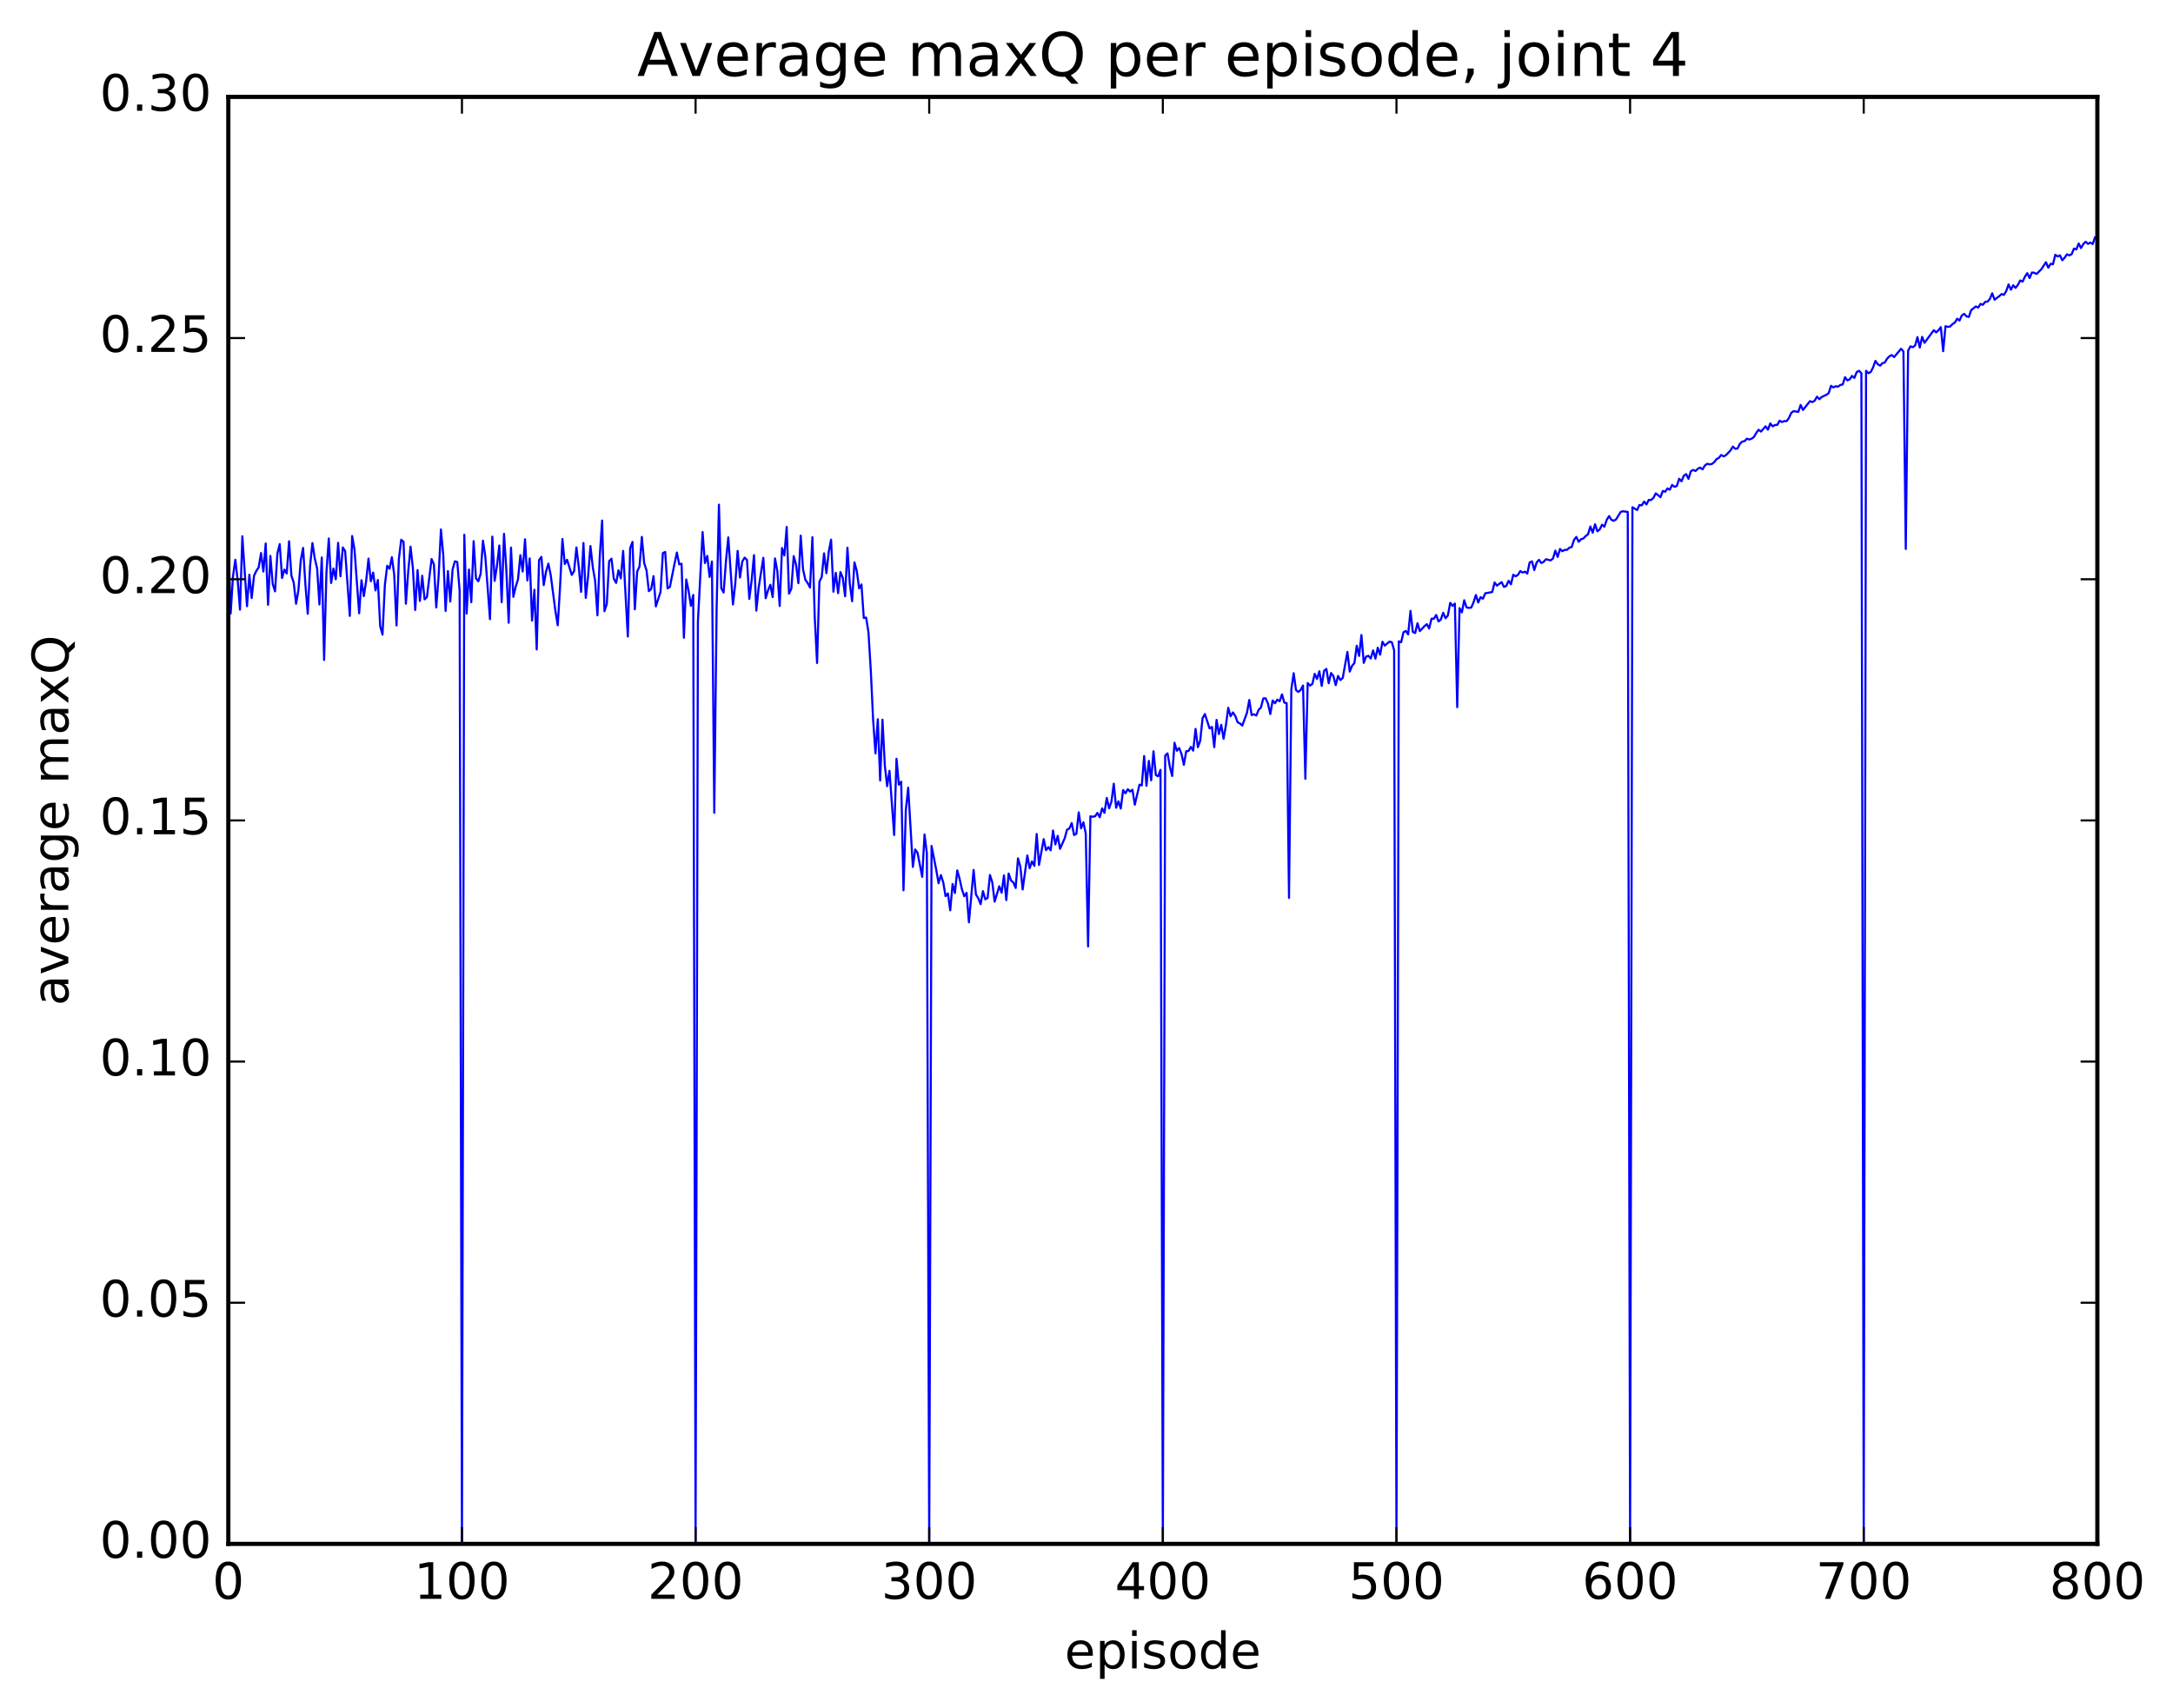 <?xml version="1.0" encoding="utf-8" standalone="no"?>
<!DOCTYPE svg PUBLIC "-//W3C//DTD SVG 1.1//EN"
  "http://www.w3.org/Graphics/SVG/1.1/DTD/svg11.dtd">
<!-- Created with matplotlib (http://matplotlib.org/) -->
<svg height="408pt" version="1.1" viewBox="0 0 519 408" width="519pt" xmlns="http://www.w3.org/2000/svg" xmlns:xlink="http://www.w3.org/1999/xlink">
 <defs>
  <style type="text/css">
*{stroke-linecap:butt;stroke-linejoin:round;stroke-miterlimit:100000;}
  </style>
 </defs>
 <g id="figure_1">
  <g id="patch_1">
   <path d="M 0 408.169 
L 519.585 408.169 
L 519.585 0 
L 0 0 
z
" style="fill:#ffffff;"/>
  </g>
  <g id="axes_1">
   <g id="patch_2">
    <path d="M 54.532 368.742 
L 500.933 368.742 
L 500.933 23.142 
L 54.532 23.142 
z
" style="fill:#ffffff;"/>
   </g>
   <g id="line2d_1">
    <path clip-path="url(#p1a9af82db6)" d="M 54.532 129.641 
L 55.09 146.53 
L 55.648 137.631 
L 56.206 133.691 
L 56.764 138.575 
L 57.322 145.608 
L 57.88 128.081 
L 58.996 144.789 
L 59.554 137.264 
L 60.112 142.841 
L 60.67 137.526 
L 61.228 136.337 
L 61.786 135.509 
L 62.344 132.088 
L 62.903 136.518 
L 63.461 129.806 
L 64.019 144.437 
L 64.576 132.773 
L 65.135 139.475 
L 65.692 141.249 
L 66.251 132.22 
L 66.808 129.953 
L 67.367 138.046 
L 67.924 136.028 
L 68.483 136.963 
L 69.04 129.273 
L 69.599 137.48 
L 70.156 139.179 
L 70.715 144.207 
L 71.272 141 
L 71.831 133.823 
L 72.388 130.861 
L 72.947 139.648 
L 73.504 146.593 
L 74.062 135.099 
L 74.621 129.702 
L 75.178 133.356 
L 75.737 135.736 
L 76.294 144.38 
L 76.853 133.142 
L 77.41 157.627 
L 77.969 136.687 
L 78.526 128.606 
L 79.085 139.242 
L 79.642 135.779 
L 80.201 138.352 
L 80.758 129.643 
L 81.317 137.639 
L 81.874 130.751 
L 82.433 131.619 
L 83.549 147.101 
L 84.106 128.026 
L 84.665 131.215 
L 85.781 146.47 
L 86.338 138.572 
L 86.897 142.389 
L 87.454 138.756 
L 88.013 133.405 
L 88.57 138.818 
L 89.129 136.756 
L 89.686 141.018 
L 90.245 138.522 
L 90.802 149.563 
L 91.361 151.576 
L 91.918 139.776 
L 92.477 135.121 
L 93.034 135.844 
L 93.593 133.084 
L 94.15 137.217 
L 94.709 149.387 
L 95.266 133.507 
L 95.825 128.913 
L 96.382 129.421 
L 96.941 144.189 
L 97.499 136.516 
L 98.056 130.568 
L 98.615 135.72 
L 99.172 145.692 
L 99.731 136.154 
L 100.288 143.534 
L 100.847 137.514 
L 101.404 143.15 
L 101.963 142.622 
L 103.079 133.519 
L 103.636 134.803 
L 104.195 145.077 
L 104.752 137.769 
L 105.311 126.456 
L 105.868 132.523 
L 106.427 145.912 
L 106.984 136.394 
L 107.543 143.677 
L 108.1 135.968 
L 108.659 134.061 
L 109.216 134.236 
L 109.775 141.048 
L 110.332 368.742 
L 110.891 127.721 
L 111.448 146.534 
L 112.007 136.027 
L 112.564 143.827 
L 113.123 129.236 
L 113.68 138.123 
L 114.239 138.835 
L 114.796 137.067 
L 115.355 129.125 
L 115.912 132.89 
L 117.028 147.878 
L 117.587 128.164 
L 118.144 138.736 
L 118.703 135.081 
L 119.26 130.283 
L 119.819 143.828 
L 120.376 127.495 
L 120.934 136.071 
L 121.493 148.737 
L 122.05 130.794 
L 122.609 142.55 
L 123.166 140.153 
L 123.725 138.365 
L 124.282 132.593 
L 124.841 136.51 
L 125.398 128.795 
L 125.957 138.644 
L 126.514 133.377 
L 127.073 148.227 
L 127.63 140.856 
L 128.189 155.109 
L 128.746 133.795 
L 129.304 132.995 
L 129.863 139.747 
L 130.421 136.494 
L 130.978 134.618 
L 131.536 137.367 
L 132.653 145.919 
L 133.21 149.338 
L 133.768 140.096 
L 134.327 128.724 
L 134.885 134.717 
L 135.442 133.692 
L 136.559 137.313 
L 137.117 136.422 
L 137.674 130.747 
L 138.232 135.411 
L 138.791 141.368 
L 139.349 129.689 
L 139.906 142.803 
L 140.464 137.601 
L 141.023 130.416 
L 141.581 135.469 
L 142.138 138.714 
L 142.696 146.96 
L 143.255 132.73 
L 143.812 124.32 
L 144.37 145.982 
L 144.929 144.246 
L 145.487 134.033 
L 146.044 133.435 
L 146.602 138.244 
L 147.161 139.228 
L 147.719 136.207 
L 148.276 138.128 
L 148.834 131.579 
L 149.951 152.029 
L 150.508 130.918 
L 151.066 129.433 
L 151.625 145.524 
L 152.183 136.52 
L 152.74 135.306 
L 153.298 128.231 
L 153.857 134.499 
L 154.415 136.232 
L 154.972 141.188 
L 155.53 140.672 
L 156.089 137.598 
L 156.647 144.829 
L 157.762 141.365 
L 158.321 132.086 
L 158.879 131.828 
L 159.436 140.523 
L 159.994 140.18 
L 161.111 134.591 
L 161.668 131.962 
L 162.226 134.787 
L 162.785 134.65 
L 163.343 152.308 
L 163.9 138.397 
L 164.458 141.091 
L 165.017 144.686 
L 165.575 142.091 
L 166.132 368.742 
L 166.69 148.479 
L 167.806 127.073 
L 168.364 134.475 
L 168.923 132.755 
L 169.481 137.798 
L 170.038 134.102 
L 170.596 194.125 
L 171.155 145.549 
L 171.713 120.535 
L 172.27 140.484 
L 172.828 141.514 
L 173.387 134.013 
L 173.945 128.35 
L 175.06 144.376 
L 175.619 139.312 
L 176.177 131.574 
L 176.734 137.944 
L 177.292 134.108 
L 177.851 133.177 
L 178.409 133.735 
L 178.966 143.039 
L 179.524 138.604 
L 180.083 132.588 
L 180.641 145.839 
L 181.198 140.358 
L 182.315 133.227 
L 182.873 142.881 
L 183.43 141.018 
L 183.988 139.671 
L 184.547 142.603 
L 185.105 133.379 
L 185.662 136.407 
L 186.22 144.727 
L 186.779 130.894 
L 187.337 132.658 
L 187.894 125.858 
L 188.452 141.795 
L 189.011 140.566 
L 189.569 132.812 
L 190.126 134.847 
L 190.685 139.277 
L 191.243 127.941 
L 191.8 135.991 
L 192.358 138.485 
L 192.917 139.274 
L 193.475 140.333 
L 194.032 128.312 
L 194.59 147.35 
L 195.149 158.353 
L 195.707 138.935 
L 196.264 137.789 
L 196.822 132.158 
L 197.381 136.9 
L 197.939 131.789 
L 198.496 128.896 
L 199.054 141.326 
L 199.613 136.812 
L 200.171 141.669 
L 200.728 136.634 
L 201.286 137.971 
L 201.845 142.41 
L 202.403 130.814 
L 202.96 139.374 
L 203.518 143.6 
L 204.077 134.307 
L 204.635 136.372 
L 205.192 140.537 
L 205.75 139.588 
L 206.309 147.597 
L 206.867 147.495 
L 207.424 151.014 
L 207.982 160.173 
L 208.541 171.954 
L 209.099 179.936 
L 209.656 171.777 
L 210.214 186.404 
L 210.773 171.884 
L 211.331 182.849 
L 211.888 187.767 
L 212.446 184.102 
L 213.562 199.437 
L 214.12 181.219 
L 214.679 187.409 
L 215.237 186.694 
L 215.794 212.633 
L 216.352 193.448 
L 216.911 188.123 
L 218.026 207.05 
L 218.584 202.882 
L 219.143 203.673 
L 220.258 209.424 
L 220.816 199.299 
L 221.375 203.81 
L 221.933 368.742 
L 222.49 202.038 
L 223.607 207.709 
L 224.165 210.948 
L 224.722 208.999 
L 225.28 210.714 
L 225.839 214.036 
L 226.397 213.396 
L 226.954 217.419 
L 227.512 211.124 
L 228.071 213.287 
L 228.629 207.885 
L 229.186 209.866 
L 229.744 212.389 
L 230.303 214.06 
L 230.861 213.234 
L 231.418 220.275 
L 232.535 207.775 
L 233.093 213.643 
L 233.65 214.529 
L 234.208 215.951 
L 234.767 212.836 
L 235.325 214.782 
L 235.882 214.463 
L 236.44 208.983 
L 236.999 210.732 
L 237.556 215.346 
L 238.673 211.667 
L 239.231 213.217 
L 239.788 209.073 
L 240.346 214.974 
L 240.905 208.627 
L 241.463 210.277 
L 242.02 210.744 
L 242.578 212.076 
L 243.137 205.005 
L 243.695 206.933 
L 244.252 212.435 
L 245.369 204.315 
L 245.927 207.378 
L 246.484 205.727 
L 247.042 206.814 
L 247.601 199.182 
L 248.159 206.592 
L 249.274 200.416 
L 249.833 203.043 
L 250.391 202.331 
L 250.948 203.076 
L 251.506 198.352 
L 252.065 201.673 
L 252.623 199.626 
L 253.18 202.734 
L 254.297 200.197 
L 254.855 198.161 
L 255.412 197.876 
L 255.97 196.571 
L 256.529 199.433 
L 257.087 199.124 
L 257.644 194.012 
L 258.202 197.841 
L 258.76 196.38 
L 259.318 199.083 
L 259.877 226.049 
L 260.435 194.959 
L 260.993 195.071 
L 261.55 194.97 
L 262.108 194.147 
L 262.666 195.189 
L 263.224 193.065 
L 263.783 194.137 
L 264.341 190.576 
L 264.899 193.053 
L 265.457 191.45 
L 266.014 187.179 
L 266.572 192.921 
L 267.13 191.387 
L 267.688 193.102 
L 268.247 188.686 
L 268.805 189.466 
L 269.363 188.495 
L 269.921 189.051 
L 270.478 188.624 
L 271.036 192.193 
L 272.152 187.412 
L 272.711 187.577 
L 273.269 180.561 
L 273.827 187.681 
L 274.385 181.733 
L 274.942 186.373 
L 275.5 179.428 
L 276.058 185.118 
L 276.616 185.418 
L 277.175 183.859 
L 277.733 368.742 
L 278.291 180.454 
L 278.849 179.928 
L 279.406 183.102 
L 279.964 185.341 
L 280.522 177.401 
L 281.08 179.313 
L 281.639 178.66 
L 282.197 180.087 
L 282.755 182.657 
L 283.312 179.418 
L 283.87 179.367 
L 284.428 178.383 
L 284.986 179.282 
L 285.545 174.09 
L 286.103 178.46 
L 286.661 176.916 
L 287.219 171.552 
L 287.776 170.542 
L 288.892 173.974 
L 289.45 173.619 
L 290.009 178.462 
L 290.567 171.936 
L 291.125 175.329 
L 291.683 173.122 
L 292.24 176.433 
L 292.798 173.222 
L 293.356 169.041 
L 293.914 171.076 
L 294.473 170.157 
L 295.031 170.977 
L 295.589 172.497 
L 296.147 172.788 
L 296.704 173.29 
L 297.82 170.258 
L 298.378 167.177 
L 298.937 170.789 
L 299.495 170.586 
L 300.053 170.905 
L 300.611 169.544 
L 301.168 168.963 
L 301.726 166.815 
L 302.284 166.777 
L 302.842 168.042 
L 303.401 170.537 
L 303.959 167.298 
L 304.517 167.966 
L 305.075 167.09 
L 305.632 167.501 
L 306.19 165.84 
L 306.748 167.818 
L 307.307 167.925 
L 307.865 214.451 
L 308.423 164.649 
L 308.981 160.784 
L 309.538 164.823 
L 310.096 165.262 
L 310.654 164.783 
L 311.212 163.726 
L 311.771 186 
L 312.329 163.13 
L 312.887 163.739 
L 313.445 163.35 
L 314.002 160.939 
L 314.56 162.167 
L 315.118 160.326 
L 315.676 163.823 
L 316.235 160.212 
L 316.793 159.767 
L 317.351 163.194 
L 317.909 160.745 
L 318.466 161.462 
L 319.024 163.634 
L 319.582 161.432 
L 320.14 162.425 
L 320.699 161.925 
L 321.815 155.706 
L 322.373 160.401 
L 322.93 159.023 
L 323.488 158.371 
L 324.046 154.219 
L 324.604 156.664 
L 325.163 151.664 
L 325.721 158.324 
L 326.279 156.828 
L 326.837 156.632 
L 327.394 157.273 
L 327.952 155.338 
L 328.51 157.304 
L 329.068 154.697 
L 329.627 156.377 
L 330.185 153.268 
L 330.743 154.192 
L 331.858 153.248 
L 332.416 153.367 
L 332.974 155.305 
L 333.533 368.742 
L 334.091 153.161 
L 334.649 153.398 
L 335.207 151.011 
L 335.764 150.685 
L 336.322 151.524 
L 336.88 145.904 
L 337.438 150.916 
L 337.997 151.186 
L 338.555 148.853 
L 339.113 150.727 
L 340.228 149.545 
L 340.786 149.085 
L 341.344 150.09 
L 341.902 147.768 
L 342.461 147.772 
L 343.019 146.879 
L 343.577 148.426 
L 344.135 147.965 
L 344.692 146.354 
L 345.25 147.663 
L 345.808 147.007 
L 346.366 143.978 
L 346.925 144.7 
L 347.483 144.162 
L 348.041 168.893 
L 348.599 145.245 
L 349.156 146.256 
L 349.714 143.366 
L 350.272 145.073 
L 350.83 145.183 
L 351.389 145.11 
L 351.947 143.863 
L 352.505 142.099 
L 353.062 143.904 
L 353.62 142.628 
L 354.178 143.005 
L 354.736 141.704 
L 356.411 141.391 
L 356.969 139.111 
L 357.526 139.869 
L 358.642 139.039 
L 359.2 140.169 
L 359.759 139.945 
L 360.317 138.699 
L 360.875 139.555 
L 361.433 137.256 
L 361.99 137.647 
L 362.548 137.297 
L 363.106 136.393 
L 363.664 136.752 
L 364.223 136.531 
L 364.781 136.994 
L 365.339 134.345 
L 365.897 134.068 
L 366.454 136.148 
L 367.012 134.343 
L 367.57 133.708 
L 368.128 134.475 
L 368.687 134.179 
L 369.245 133.57 
L 370.361 133.839 
L 370.918 133.388 
L 371.476 131.513 
L 372.034 133.018 
L 372.592 131.11 
L 373.151 131.653 
L 373.709 131.323 
L 374.267 131.321 
L 374.825 130.81 
L 375.382 130.657 
L 375.94 128.948 
L 376.498 128.236 
L 377.057 129.397 
L 377.615 128.783 
L 378.173 128.609 
L 378.731 128.017 
L 379.288 127.609 
L 379.846 125.746 
L 380.404 127.229 
L 380.962 125.213 
L 381.521 126.903 
L 382.079 126.445 
L 382.637 125.317 
L 383.195 125.8 
L 383.752 124.165 
L 384.31 123.255 
L 384.868 124.143 
L 385.426 124.389 
L 385.985 124.05 
L 387.101 122.252 
L 387.659 122.108 
L 388.774 122.273 
L 389.332 368.742 
L 389.89 121.148 
L 391.007 121.814 
L 391.565 120.604 
L 392.123 120.705 
L 392.68 119.784 
L 393.238 120.48 
L 393.796 119.396 
L 394.354 119.426 
L 394.913 118.893 
L 395.471 117.825 
L 396.587 118.743 
L 397.144 117.265 
L 397.702 117.446 
L 398.26 116.654 
L 398.818 116.964 
L 399.377 115.81 
L 399.935 116.277 
L 400.493 116.067 
L 401.05 114.342 
L 401.608 114.955 
L 402.166 113.612 
L 402.724 113.234 
L 403.283 114.372 
L 403.841 112.552 
L 404.399 112.232 
L 404.957 112.498 
L 405.514 111.956 
L 406.072 111.673 
L 406.63 112.11 
L 407.188 111.191 
L 407.747 110.769 
L 408.305 110.905 
L 408.863 110.831 
L 409.421 110.384 
L 409.978 109.662 
L 410.536 109.351 
L 411.094 108.661 
L 411.652 109.011 
L 412.211 108.73 
L 413.327 107.571 
L 413.885 106.65 
L 414.442 107.185 
L 415 107.117 
L 415.558 105.993 
L 416.116 105.47 
L 416.675 105.357 
L 417.233 104.778 
L 417.791 104.965 
L 418.349 104.784 
L 418.906 104.377 
L 419.464 103.397 
L 420.022 102.642 
L 420.58 103.081 
L 421.697 101.82 
L 422.255 102.629 
L 422.812 101.131 
L 423.37 101.823 
L 423.928 101.52 
L 424.486 101.482 
L 425.045 100.475 
L 425.603 100.797 
L 426.161 100.572 
L 426.719 100.586 
L 427.276 99.811 
L 427.834 98.595 
L 428.392 98.195 
L 429.509 98.37 
L 430.067 96.728 
L 430.625 97.914 
L 432.298 95.81 
L 432.856 96.033 
L 433.414 95.71 
L 433.973 94.74 
L 434.531 95.345 
L 435.089 94.823 
L 436.204 94.293 
L 436.762 93.911 
L 437.32 92.148 
L 437.878 92.53 
L 438.437 92.254 
L 438.995 92.347 
L 439.553 91.94 
L 440.111 91.835 
L 440.668 90.08 
L 441.226 90.844 
L 441.784 90.603 
L 442.342 89.784 
L 442.901 90.251 
L 443.459 88.856 
L 444.017 88.556 
L 444.575 89.132 
L 445.132 368.742 
L 445.69 88.563 
L 446.248 89.126 
L 446.807 88.852 
L 447.365 87.759 
L 447.923 86.192 
L 448.481 86.975 
L 449.038 87.34 
L 449.596 86.744 
L 450.154 86.596 
L 450.712 85.675 
L 451.271 85.098 
L 451.829 84.799 
L 452.387 85.278 
L 454.06 83.304 
L 454.618 83.939 
L 455.176 131.114 
L 455.735 83.74 
L 456.293 82.717 
L 456.851 82.917 
L 457.409 82.519 
L 457.966 80.503 
L 458.524 83.007 
L 459.082 80.451 
L 459.64 81.885 
L 461.873 78.857 
L 462.43 79.386 
L 462.988 78.884 
L 463.546 78.126 
L 464.104 83.878 
L 464.663 77.914 
L 465.221 78.072 
L 465.779 77.976 
L 466.337 77.401 
L 466.894 77.046 
L 467.452 76.118 
L 468.01 76.565 
L 468.568 75.329 
L 469.127 74.968 
L 469.685 75.554 
L 470.243 75.699 
L 470.8 74.06 
L 471.916 73.182 
L 472.474 73.467 
L 473.033 72.583 
L 473.591 72.796 
L 474.149 72.093 
L 474.707 72.029 
L 475.264 71.394 
L 475.822 70.048 
L 476.38 71.582 
L 477.497 70.744 
L 478.055 70.222 
L 478.613 70.434 
L 479.171 69.504 
L 479.728 67.935 
L 480.286 69.194 
L 480.844 68.132 
L 481.402 68.761 
L 481.961 68.02 
L 482.519 66.981 
L 483.077 67.258 
L 483.635 66.095 
L 484.192 65.237 
L 484.75 66.408 
L 485.308 65.078 
L 485.866 65.162 
L 486.425 65.431 
L 487.541 64.319 
L 488.656 62.625 
L 489.214 63.936 
L 489.772 63.005 
L 490.33 63.12 
L 490.889 60.841 
L 491.447 61.268 
L 492.005 60.986 
L 492.562 62.165 
L 493.12 61.545 
L 493.678 60.734 
L 494.236 60.999 
L 494.795 60.711 
L 495.353 59.361 
L 495.911 59.581 
L 496.469 58.16 
L 497.026 59.241 
L 497.584 58.281 
L 498.142 57.737 
L 498.7 58.247 
L 499.259 57.925 
L 499.817 58.29 
L 500.375 56.697 
L 500.375 56.697 
" style="fill:none;stroke:#0000ff;stroke-linecap:square;stroke-width:0.5;"/>
   </g>
   <g id="patch_3">
    <path d="M 54.532 368.742 
L 500.933 368.742 
" style="fill:none;stroke:#000000;stroke-linecap:square;stroke-linejoin:miter;"/>
   </g>
   <g id="patch_4">
    <path d="M 500.933 368.742 
L 500.933 23.142 
" style="fill:none;stroke:#000000;stroke-linecap:square;stroke-linejoin:miter;"/>
   </g>
   <g id="patch_5">
    <path d="M 54.532 23.142 
L 500.933 23.142 
" style="fill:none;stroke:#000000;stroke-linecap:square;stroke-linejoin:miter;"/>
   </g>
   <g id="patch_6">
    <path d="M 54.532 368.742 
L 54.532 23.142 
" style="fill:none;stroke:#000000;stroke-linecap:square;stroke-linejoin:miter;"/>
   </g>
   <g id="matplotlib.axis_1">
    <g id="xtick_1">
     <g id="line2d_2">
      <defs>
       <path d="M 0 0 
L 0 -4 
" id="mac09c77c9f" style="stroke:#000000;stroke-width:0.5;"/>
      </defs>
      <g>
       <use style="stroke:#000000;stroke-width:0.5;" x="54.532" xlink:href="#mac09c77c9f" y="368.742"/>
      </g>
     </g>
     <g id="line2d_3">
      <defs>
       <path d="M 0 0 
L 0 4 
" id="m79136fd8d3" style="stroke:#000000;stroke-width:0.5;"/>
      </defs>
      <g>
       <use style="stroke:#000000;stroke-width:0.5;" x="54.532" xlink:href="#m79136fd8d3" y="23.142"/>
      </g>
     </g>
     <g id="text_1">
      <!-- 0 -->
      <defs>
       <path d="M 31.781 66.406 
Q 24.172 66.406 20.328 58.906 
Q 16.5 51.422 16.5 36.375 
Q 16.5 21.391 20.328 13.891 
Q 24.172 6.391 31.781 6.391 
Q 39.453 6.391 43.281 13.891 
Q 47.125 21.391 47.125 36.375 
Q 47.125 51.422 43.281 58.906 
Q 39.453 66.406 31.781 66.406 
M 31.781 74.219 
Q 44.047 74.219 50.516 64.516 
Q 56.984 54.828 56.984 36.375 
Q 56.984 17.969 50.516 8.266 
Q 44.047 -1.422 31.781 -1.422 
Q 19.531 -1.422 13.062 8.266 
Q 6.594 17.969 6.594 36.375 
Q 6.594 54.828 13.062 64.516 
Q 19.531 74.219 31.781 74.219 
" id="BitstreamVeraSans-Roman-30"/>
      </defs>
      <g transform="translate(50.715 381.86)scale(0.12 -0.12)">
       <use xlink:href="#BitstreamVeraSans-Roman-30"/>
      </g>
     </g>
    </g>
    <g id="xtick_2">
     <g id="line2d_4">
      <g>
       <use style="stroke:#000000;stroke-width:0.5;" x="110.332" xlink:href="#mac09c77c9f" y="368.742"/>
      </g>
     </g>
     <g id="line2d_5">
      <g>
       <use style="stroke:#000000;stroke-width:0.5;" x="110.332" xlink:href="#m79136fd8d3" y="23.142"/>
      </g>
     </g>
     <g id="text_2">
      <!-- 100 -->
      <defs>
       <path d="M 12.406 8.297 
L 28.516 8.297 
L 28.516 63.922 
L 10.984 60.406 
L 10.984 69.391 
L 28.422 72.906 
L 38.281 72.906 
L 38.281 8.297 
L 54.391 8.297 
L 54.391 0 
L 12.406 0 
z
" id="BitstreamVeraSans-Roman-31"/>
      </defs>
      <g transform="translate(98.88 381.86)scale(0.12 -0.12)">
       <use xlink:href="#BitstreamVeraSans-Roman-31"/>
       <use x="63.623" xlink:href="#BitstreamVeraSans-Roman-30"/>
       <use x="127.246" xlink:href="#BitstreamVeraSans-Roman-30"/>
      </g>
     </g>
    </g>
    <g id="xtick_3">
     <g id="line2d_6">
      <g>
       <use style="stroke:#000000;stroke-width:0.5;" x="166.132" xlink:href="#mac09c77c9f" y="368.742"/>
      </g>
     </g>
     <g id="line2d_7">
      <g>
       <use style="stroke:#000000;stroke-width:0.5;" x="166.132" xlink:href="#m79136fd8d3" y="23.142"/>
      </g>
     </g>
     <g id="text_3">
      <!-- 200 -->
      <defs>
       <path d="M 19.188 8.297 
L 53.609 8.297 
L 53.609 0 
L 7.328 0 
L 7.328 8.297 
Q 12.938 14.109 22.625 23.891 
Q 32.328 33.688 34.812 36.531 
Q 39.547 41.844 41.422 45.531 
Q 43.312 49.219 43.312 52.781 
Q 43.312 58.594 39.234 62.25 
Q 35.156 65.922 28.609 65.922 
Q 23.969 65.922 18.812 64.312 
Q 13.672 62.703 7.812 59.422 
L 7.812 69.391 
Q 13.766 71.781 18.938 73 
Q 24.125 74.219 28.422 74.219 
Q 39.75 74.219 46.484 68.547 
Q 53.219 62.891 53.219 53.422 
Q 53.219 48.922 51.531 44.891 
Q 49.859 40.875 45.406 35.406 
Q 44.188 33.984 37.641 27.219 
Q 31.109 20.453 19.188 8.297 
" id="BitstreamVeraSans-Roman-32"/>
      </defs>
      <g transform="translate(154.68 381.86)scale(0.12 -0.12)">
       <use xlink:href="#BitstreamVeraSans-Roman-32"/>
       <use x="63.623" xlink:href="#BitstreamVeraSans-Roman-30"/>
       <use x="127.246" xlink:href="#BitstreamVeraSans-Roman-30"/>
      </g>
     </g>
    </g>
    <g id="xtick_4">
     <g id="line2d_8">
      <g>
       <use style="stroke:#000000;stroke-width:0.5;" x="221.933" xlink:href="#mac09c77c9f" y="368.742"/>
      </g>
     </g>
     <g id="line2d_9">
      <g>
       <use style="stroke:#000000;stroke-width:0.5;" x="221.933" xlink:href="#m79136fd8d3" y="23.142"/>
      </g>
     </g>
     <g id="text_4">
      <!-- 300 -->
      <defs>
       <path d="M 40.578 39.312 
Q 47.656 37.797 51.625 33 
Q 55.609 28.219 55.609 21.188 
Q 55.609 10.406 48.188 4.484 
Q 40.766 -1.422 27.094 -1.422 
Q 22.516 -1.422 17.656 -0.516 
Q 12.797 0.391 7.625 2.203 
L 7.625 11.719 
Q 11.719 9.328 16.594 8.109 
Q 21.484 6.891 26.812 6.891 
Q 36.078 6.891 40.938 10.547 
Q 45.797 14.203 45.797 21.188 
Q 45.797 27.641 41.281 31.266 
Q 36.766 34.906 28.719 34.906 
L 20.219 34.906 
L 20.219 43.016 
L 29.109 43.016 
Q 36.375 43.016 40.234 45.922 
Q 44.094 48.828 44.094 54.297 
Q 44.094 59.906 40.109 62.906 
Q 36.141 65.922 28.719 65.922 
Q 24.656 65.922 20.016 65.031 
Q 15.375 64.156 9.812 62.312 
L 9.812 71.094 
Q 15.438 72.656 20.344 73.438 
Q 25.25 74.219 29.594 74.219 
Q 40.828 74.219 47.359 69.109 
Q 53.906 64.016 53.906 55.328 
Q 53.906 49.266 50.438 45.094 
Q 46.969 40.922 40.578 39.312 
" id="BitstreamVeraSans-Roman-33"/>
      </defs>
      <g transform="translate(210.48 381.86)scale(0.12 -0.12)">
       <use xlink:href="#BitstreamVeraSans-Roman-33"/>
       <use x="63.623" xlink:href="#BitstreamVeraSans-Roman-30"/>
       <use x="127.246" xlink:href="#BitstreamVeraSans-Roman-30"/>
      </g>
     </g>
    </g>
    <g id="xtick_5">
     <g id="line2d_10">
      <g>
       <use style="stroke:#000000;stroke-width:0.5;" x="277.733" xlink:href="#mac09c77c9f" y="368.742"/>
      </g>
     </g>
     <g id="line2d_11">
      <g>
       <use style="stroke:#000000;stroke-width:0.5;" x="277.733" xlink:href="#m79136fd8d3" y="23.142"/>
      </g>
     </g>
     <g id="text_5">
      <!-- 400 -->
      <defs>
       <path d="M 37.797 64.312 
L 12.891 25.391 
L 37.797 25.391 
z
M 35.203 72.906 
L 47.609 72.906 
L 47.609 25.391 
L 58.016 25.391 
L 58.016 17.188 
L 47.609 17.188 
L 47.609 0 
L 37.797 0 
L 37.797 17.188 
L 4.891 17.188 
L 4.891 26.703 
z
" id="BitstreamVeraSans-Roman-34"/>
      </defs>
      <g transform="translate(266.28 381.86)scale(0.12 -0.12)">
       <use xlink:href="#BitstreamVeraSans-Roman-34"/>
       <use x="63.623" xlink:href="#BitstreamVeraSans-Roman-30"/>
       <use x="127.246" xlink:href="#BitstreamVeraSans-Roman-30"/>
      </g>
     </g>
    </g>
    <g id="xtick_6">
     <g id="line2d_12">
      <g>
       <use style="stroke:#000000;stroke-width:0.5;" x="333.533" xlink:href="#mac09c77c9f" y="368.742"/>
      </g>
     </g>
     <g id="line2d_13">
      <g>
       <use style="stroke:#000000;stroke-width:0.5;" x="333.533" xlink:href="#m79136fd8d3" y="23.142"/>
      </g>
     </g>
     <g id="text_6">
      <!-- 500 -->
      <defs>
       <path d="M 10.797 72.906 
L 49.516 72.906 
L 49.516 64.594 
L 19.828 64.594 
L 19.828 46.734 
Q 21.969 47.469 24.109 47.828 
Q 26.266 48.188 28.422 48.188 
Q 40.625 48.188 47.75 41.5 
Q 54.891 34.812 54.891 23.391 
Q 54.891 11.625 47.562 5.094 
Q 40.234 -1.422 26.906 -1.422 
Q 22.312 -1.422 17.547 -0.641 
Q 12.797 0.141 7.719 1.703 
L 7.719 11.625 
Q 12.109 9.234 16.797 8.062 
Q 21.484 6.891 26.703 6.891 
Q 35.156 6.891 40.078 11.328 
Q 45.016 15.766 45.016 23.391 
Q 45.016 31 40.078 35.438 
Q 35.156 39.891 26.703 39.891 
Q 22.75 39.891 18.812 39.016 
Q 14.891 38.141 10.797 36.281 
z
" id="BitstreamVeraSans-Roman-35"/>
      </defs>
      <g transform="translate(322.08 381.86)scale(0.12 -0.12)">
       <use xlink:href="#BitstreamVeraSans-Roman-35"/>
       <use x="63.623" xlink:href="#BitstreamVeraSans-Roman-30"/>
       <use x="127.246" xlink:href="#BitstreamVeraSans-Roman-30"/>
      </g>
     </g>
    </g>
    <g id="xtick_7">
     <g id="line2d_14">
      <g>
       <use style="stroke:#000000;stroke-width:0.5;" x="389.332" xlink:href="#mac09c77c9f" y="368.742"/>
      </g>
     </g>
     <g id="line2d_15">
      <g>
       <use style="stroke:#000000;stroke-width:0.5;" x="389.332" xlink:href="#m79136fd8d3" y="23.142"/>
      </g>
     </g>
     <g id="text_7">
      <!-- 600 -->
      <defs>
       <path d="M 33.016 40.375 
Q 26.375 40.375 22.484 35.828 
Q 18.609 31.297 18.609 23.391 
Q 18.609 15.531 22.484 10.953 
Q 26.375 6.391 33.016 6.391 
Q 39.656 6.391 43.531 10.953 
Q 47.406 15.531 47.406 23.391 
Q 47.406 31.297 43.531 35.828 
Q 39.656 40.375 33.016 40.375 
M 52.594 71.297 
L 52.594 62.312 
Q 48.875 64.062 45.094 64.984 
Q 41.312 65.922 37.594 65.922 
Q 27.828 65.922 22.672 59.328 
Q 17.531 52.734 16.797 39.406 
Q 19.672 43.656 24.016 45.922 
Q 28.375 48.188 33.594 48.188 
Q 44.578 48.188 50.953 41.516 
Q 57.328 34.859 57.328 23.391 
Q 57.328 12.156 50.688 5.359 
Q 44.047 -1.422 33.016 -1.422 
Q 20.359 -1.422 13.672 8.266 
Q 6.984 17.969 6.984 36.375 
Q 6.984 53.656 15.188 63.938 
Q 23.391 74.219 37.203 74.219 
Q 40.922 74.219 44.703 73.484 
Q 48.484 72.75 52.594 71.297 
" id="BitstreamVeraSans-Roman-36"/>
      </defs>
      <g transform="translate(377.88 381.86)scale(0.12 -0.12)">
       <use xlink:href="#BitstreamVeraSans-Roman-36"/>
       <use x="63.623" xlink:href="#BitstreamVeraSans-Roman-30"/>
       <use x="127.246" xlink:href="#BitstreamVeraSans-Roman-30"/>
      </g>
     </g>
    </g>
    <g id="xtick_8">
     <g id="line2d_16">
      <g>
       <use style="stroke:#000000;stroke-width:0.5;" x="445.132" xlink:href="#mac09c77c9f" y="368.742"/>
      </g>
     </g>
     <g id="line2d_17">
      <g>
       <use style="stroke:#000000;stroke-width:0.5;" x="445.132" xlink:href="#m79136fd8d3" y="23.142"/>
      </g>
     </g>
     <g id="text_8">
      <!-- 700 -->
      <defs>
       <path d="M 8.203 72.906 
L 55.078 72.906 
L 55.078 68.703 
L 28.609 0 
L 18.312 0 
L 43.219 64.594 
L 8.203 64.594 
z
" id="BitstreamVeraSans-Roman-37"/>
      </defs>
      <g transform="translate(433.68 381.86)scale(0.12 -0.12)">
       <use xlink:href="#BitstreamVeraSans-Roman-37"/>
       <use x="63.623" xlink:href="#BitstreamVeraSans-Roman-30"/>
       <use x="127.246" xlink:href="#BitstreamVeraSans-Roman-30"/>
      </g>
     </g>
    </g>
    <g id="xtick_9">
     <g id="line2d_18">
      <g>
       <use style="stroke:#000000;stroke-width:0.5;" x="500.933" xlink:href="#mac09c77c9f" y="368.742"/>
      </g>
     </g>
     <g id="line2d_19">
      <g>
       <use style="stroke:#000000;stroke-width:0.5;" x="500.933" xlink:href="#m79136fd8d3" y="23.142"/>
      </g>
     </g>
     <g id="text_9">
      <!-- 800 -->
      <defs>
       <path d="M 31.781 34.625 
Q 24.75 34.625 20.719 30.859 
Q 16.703 27.094 16.703 20.516 
Q 16.703 13.922 20.719 10.156 
Q 24.75 6.391 31.781 6.391 
Q 38.812 6.391 42.859 10.172 
Q 46.922 13.969 46.922 20.516 
Q 46.922 27.094 42.891 30.859 
Q 38.875 34.625 31.781 34.625 
M 21.922 38.812 
Q 15.578 40.375 12.031 44.719 
Q 8.5 49.078 8.5 55.328 
Q 8.5 64.062 14.719 69.141 
Q 20.953 74.219 31.781 74.219 
Q 42.672 74.219 48.875 69.141 
Q 55.078 64.062 55.078 55.328 
Q 55.078 49.078 51.531 44.719 
Q 48 40.375 41.703 38.812 
Q 48.828 37.156 52.797 32.312 
Q 56.781 27.484 56.781 20.516 
Q 56.781 9.906 50.312 4.234 
Q 43.844 -1.422 31.781 -1.422 
Q 19.734 -1.422 13.25 4.234 
Q 6.781 9.906 6.781 20.516 
Q 6.781 27.484 10.781 32.312 
Q 14.797 37.156 21.922 38.812 
M 18.312 54.391 
Q 18.312 48.734 21.844 45.562 
Q 25.391 42.391 31.781 42.391 
Q 38.141 42.391 41.719 45.562 
Q 45.312 48.734 45.312 54.391 
Q 45.312 60.062 41.719 63.234 
Q 38.141 66.406 31.781 66.406 
Q 25.391 66.406 21.844 63.234 
Q 18.312 60.062 18.312 54.391 
" id="BitstreamVeraSans-Roman-38"/>
      </defs>
      <g transform="translate(489.48 381.86)scale(0.12 -0.12)">
       <use xlink:href="#BitstreamVeraSans-Roman-38"/>
       <use x="63.623" xlink:href="#BitstreamVeraSans-Roman-30"/>
       <use x="127.246" xlink:href="#BitstreamVeraSans-Roman-30"/>
      </g>
     </g>
    </g>
    <g id="text_10">
     <!-- episode -->
     <defs>
      <path d="M 30.609 48.391 
Q 23.391 48.391 19.188 42.75 
Q 14.984 37.109 14.984 27.297 
Q 14.984 17.484 19.156 11.844 
Q 23.344 6.203 30.609 6.203 
Q 37.797 6.203 41.984 11.859 
Q 46.188 17.531 46.188 27.297 
Q 46.188 37.016 41.984 42.703 
Q 37.797 48.391 30.609 48.391 
M 30.609 56 
Q 42.328 56 49.016 48.375 
Q 55.719 40.766 55.719 27.297 
Q 55.719 13.875 49.016 6.219 
Q 42.328 -1.422 30.609 -1.422 
Q 18.844 -1.422 12.172 6.219 
Q 5.516 13.875 5.516 27.297 
Q 5.516 40.766 12.172 48.375 
Q 18.844 56 30.609 56 
" id="BitstreamVeraSans-Roman-6f"/>
      <path d="M 18.109 8.203 
L 18.109 -20.797 
L 9.078 -20.797 
L 9.078 54.688 
L 18.109 54.688 
L 18.109 46.391 
Q 20.953 51.266 25.266 53.625 
Q 29.594 56 35.594 56 
Q 45.562 56 51.781 48.094 
Q 58.016 40.188 58.016 27.297 
Q 58.016 14.406 51.781 6.484 
Q 45.562 -1.422 35.594 -1.422 
Q 29.594 -1.422 25.266 0.953 
Q 20.953 3.328 18.109 8.203 
M 48.688 27.297 
Q 48.688 37.203 44.609 42.844 
Q 40.531 48.484 33.406 48.484 
Q 26.266 48.484 22.188 42.844 
Q 18.109 37.203 18.109 27.297 
Q 18.109 17.391 22.188 11.75 
Q 26.266 6.109 33.406 6.109 
Q 40.531 6.109 44.609 11.75 
Q 48.688 17.391 48.688 27.297 
" id="BitstreamVeraSans-Roman-70"/>
      <path d="M 45.406 46.391 
L 45.406 75.984 
L 54.391 75.984 
L 54.391 0 
L 45.406 0 
L 45.406 8.203 
Q 42.578 3.328 38.25 0.953 
Q 33.938 -1.422 27.875 -1.422 
Q 17.969 -1.422 11.734 6.484 
Q 5.516 14.406 5.516 27.297 
Q 5.516 40.188 11.734 48.094 
Q 17.969 56 27.875 56 
Q 33.938 56 38.25 53.625 
Q 42.578 51.266 45.406 46.391 
M 14.797 27.297 
Q 14.797 17.391 18.875 11.75 
Q 22.953 6.109 30.078 6.109 
Q 37.203 6.109 41.297 11.75 
Q 45.406 17.391 45.406 27.297 
Q 45.406 37.203 41.297 42.844 
Q 37.203 48.484 30.078 48.484 
Q 22.953 48.484 18.875 42.844 
Q 14.797 37.203 14.797 27.297 
" id="BitstreamVeraSans-Roman-64"/>
      <path d="M 56.203 29.594 
L 56.203 25.203 
L 14.891 25.203 
Q 15.484 15.922 20.484 11.062 
Q 25.484 6.203 34.422 6.203 
Q 39.594 6.203 44.453 7.469 
Q 49.312 8.734 54.109 11.281 
L 54.109 2.781 
Q 49.266 0.734 44.188 -0.344 
Q 39.109 -1.422 33.891 -1.422 
Q 20.797 -1.422 13.156 6.188 
Q 5.516 13.812 5.516 26.812 
Q 5.516 40.234 12.766 48.109 
Q 20.016 56 32.328 56 
Q 43.359 56 49.781 48.891 
Q 56.203 41.797 56.203 29.594 
M 47.219 32.234 
Q 47.125 39.594 43.094 43.984 
Q 39.062 48.391 32.422 48.391 
Q 24.906 48.391 20.391 44.141 
Q 15.875 39.891 15.188 32.172 
z
" id="BitstreamVeraSans-Roman-65"/>
      <path d="M 9.422 54.688 
L 18.406 54.688 
L 18.406 0 
L 9.422 0 
z
M 9.422 75.984 
L 18.406 75.984 
L 18.406 64.594 
L 9.422 64.594 
z
" id="BitstreamVeraSans-Roman-69"/>
      <path d="M 44.281 53.078 
L 44.281 44.578 
Q 40.484 46.531 36.375 47.5 
Q 32.281 48.484 27.875 48.484 
Q 21.188 48.484 17.844 46.438 
Q 14.5 44.391 14.5 40.281 
Q 14.5 37.156 16.891 35.375 
Q 19.281 33.594 26.516 31.984 
L 29.594 31.297 
Q 39.156 29.25 43.188 25.516 
Q 47.219 21.781 47.219 15.094 
Q 47.219 7.469 41.188 3.016 
Q 35.156 -1.422 24.609 -1.422 
Q 20.219 -1.422 15.453 -0.562 
Q 10.688 0.297 5.422 2 
L 5.422 11.281 
Q 10.406 8.688 15.234 7.391 
Q 20.062 6.109 24.812 6.109 
Q 31.156 6.109 34.562 8.281 
Q 37.984 10.453 37.984 14.406 
Q 37.984 18.062 35.516 20.016 
Q 33.062 21.969 24.703 23.781 
L 21.578 24.516 
Q 13.234 26.266 9.516 29.906 
Q 5.812 33.547 5.812 39.891 
Q 5.812 47.609 11.281 51.797 
Q 16.75 56 26.812 56 
Q 31.781 56 36.172 55.266 
Q 40.578 54.547 44.281 53.078 
" id="BitstreamVeraSans-Roman-73"/>
     </defs>
     <g transform="translate(254.267 398.474)scale(0.12 -0.12)">
      <use xlink:href="#BitstreamVeraSans-Roman-65"/>
      <use x="61.523" xlink:href="#BitstreamVeraSans-Roman-70"/>
      <use x="125.0" xlink:href="#BitstreamVeraSans-Roman-69"/>
      <use x="152.783" xlink:href="#BitstreamVeraSans-Roman-73"/>
      <use x="204.883" xlink:href="#BitstreamVeraSans-Roman-6f"/>
      <use x="266.064" xlink:href="#BitstreamVeraSans-Roman-64"/>
      <use x="329.541" xlink:href="#BitstreamVeraSans-Roman-65"/>
     </g>
    </g>
   </g>
   <g id="matplotlib.axis_2">
    <g id="ytick_1">
     <g id="line2d_20">
      <defs>
       <path d="M 0 0 
L 4 0 
" id="mabdc35d9fe" style="stroke:#000000;stroke-width:0.5;"/>
      </defs>
      <g>
       <use style="stroke:#000000;stroke-width:0.5;" x="54.532" xlink:href="#mabdc35d9fe" y="368.742"/>
      </g>
     </g>
     <g id="line2d_21">
      <defs>
       <path d="M 0 0 
L -4 0 
" id="m868ddfd661" style="stroke:#000000;stroke-width:0.5;"/>
      </defs>
      <g>
       <use style="stroke:#000000;stroke-width:0.5;" x="500.933" xlink:href="#m868ddfd661" y="368.742"/>
      </g>
     </g>
     <g id="text_11">
      <!-- 0.00 -->
      <defs>
       <path d="M 10.688 12.406 
L 21 12.406 
L 21 0 
L 10.688 0 
z
" id="BitstreamVeraSans-Roman-2e"/>
      </defs>
      <g transform="translate(23.814 372.053)scale(0.12 -0.12)">
       <use xlink:href="#BitstreamVeraSans-Roman-30"/>
       <use x="63.623" xlink:href="#BitstreamVeraSans-Roman-2e"/>
       <use x="95.41" xlink:href="#BitstreamVeraSans-Roman-30"/>
       <use x="159.033" xlink:href="#BitstreamVeraSans-Roman-30"/>
      </g>
     </g>
    </g>
    <g id="ytick_2">
     <g id="line2d_22">
      <g>
       <use style="stroke:#000000;stroke-width:0.5;" x="54.532" xlink:href="#mabdc35d9fe" y="311.142"/>
      </g>
     </g>
     <g id="line2d_23">
      <g>
       <use style="stroke:#000000;stroke-width:0.5;" x="500.933" xlink:href="#m868ddfd661" y="311.142"/>
      </g>
     </g>
     <g id="text_12">
      <!-- 0.05 -->
      <g transform="translate(23.814 314.453)scale(0.12 -0.12)">
       <use xlink:href="#BitstreamVeraSans-Roman-30"/>
       <use x="63.623" xlink:href="#BitstreamVeraSans-Roman-2e"/>
       <use x="95.41" xlink:href="#BitstreamVeraSans-Roman-30"/>
       <use x="159.033" xlink:href="#BitstreamVeraSans-Roman-35"/>
      </g>
     </g>
    </g>
    <g id="ytick_3">
     <g id="line2d_24">
      <g>
       <use style="stroke:#000000;stroke-width:0.5;" x="54.532" xlink:href="#mabdc35d9fe" y="253.542"/>
      </g>
     </g>
     <g id="line2d_25">
      <g>
       <use style="stroke:#000000;stroke-width:0.5;" x="500.933" xlink:href="#m868ddfd661" y="253.542"/>
      </g>
     </g>
     <g id="text_13">
      <!-- 0.10 -->
      <g transform="translate(23.814 256.853)scale(0.12 -0.12)">
       <use xlink:href="#BitstreamVeraSans-Roman-30"/>
       <use x="63.623" xlink:href="#BitstreamVeraSans-Roman-2e"/>
       <use x="95.41" xlink:href="#BitstreamVeraSans-Roman-31"/>
       <use x="159.033" xlink:href="#BitstreamVeraSans-Roman-30"/>
      </g>
     </g>
    </g>
    <g id="ytick_4">
     <g id="line2d_26">
      <g>
       <use style="stroke:#000000;stroke-width:0.5;" x="54.532" xlink:href="#mabdc35d9fe" y="195.942"/>
      </g>
     </g>
     <g id="line2d_27">
      <g>
       <use style="stroke:#000000;stroke-width:0.5;" x="500.933" xlink:href="#m868ddfd661" y="195.942"/>
      </g>
     </g>
     <g id="text_14">
      <!-- 0.15 -->
      <g transform="translate(23.814 199.253)scale(0.12 -0.12)">
       <use xlink:href="#BitstreamVeraSans-Roman-30"/>
       <use x="63.623" xlink:href="#BitstreamVeraSans-Roman-2e"/>
       <use x="95.41" xlink:href="#BitstreamVeraSans-Roman-31"/>
       <use x="159.033" xlink:href="#BitstreamVeraSans-Roman-35"/>
      </g>
     </g>
    </g>
    <g id="ytick_5">
     <g id="line2d_28">
      <g>
       <use style="stroke:#000000;stroke-width:0.5;" x="54.532" xlink:href="#mabdc35d9fe" y="138.342"/>
      </g>
     </g>
     <g id="line2d_29">
      <g>
       <use style="stroke:#000000;stroke-width:0.5;" x="500.933" xlink:href="#m868ddfd661" y="138.342"/>
      </g>
     </g>
     <g id="text_15">
      <!-- 0.20 -->
      <g transform="translate(23.814 141.653)scale(0.12 -0.12)">
       <use xlink:href="#BitstreamVeraSans-Roman-30"/>
       <use x="63.623" xlink:href="#BitstreamVeraSans-Roman-2e"/>
       <use x="95.41" xlink:href="#BitstreamVeraSans-Roman-32"/>
       <use x="159.033" xlink:href="#BitstreamVeraSans-Roman-30"/>
      </g>
     </g>
    </g>
    <g id="ytick_6">
     <g id="line2d_30">
      <g>
       <use style="stroke:#000000;stroke-width:0.5;" x="54.532" xlink:href="#mabdc35d9fe" y="80.742"/>
      </g>
     </g>
     <g id="line2d_31">
      <g>
       <use style="stroke:#000000;stroke-width:0.5;" x="500.933" xlink:href="#m868ddfd661" y="80.742"/>
      </g>
     </g>
     <g id="text_16">
      <!-- 0.25 -->
      <g transform="translate(23.814 84.053)scale(0.12 -0.12)">
       <use xlink:href="#BitstreamVeraSans-Roman-30"/>
       <use x="63.623" xlink:href="#BitstreamVeraSans-Roman-2e"/>
       <use x="95.41" xlink:href="#BitstreamVeraSans-Roman-32"/>
       <use x="159.033" xlink:href="#BitstreamVeraSans-Roman-35"/>
      </g>
     </g>
    </g>
    <g id="ytick_7">
     <g id="line2d_32">
      <g>
       <use style="stroke:#000000;stroke-width:0.5;" x="54.532" xlink:href="#mabdc35d9fe" y="23.142"/>
      </g>
     </g>
     <g id="line2d_33">
      <g>
       <use style="stroke:#000000;stroke-width:0.5;" x="500.933" xlink:href="#m868ddfd661" y="23.142"/>
      </g>
     </g>
     <g id="text_17">
      <!-- 0.30 -->
      <g transform="translate(23.814 26.453)scale(0.12 -0.12)">
       <use xlink:href="#BitstreamVeraSans-Roman-30"/>
       <use x="63.623" xlink:href="#BitstreamVeraSans-Roman-2e"/>
       <use x="95.41" xlink:href="#BitstreamVeraSans-Roman-33"/>
       <use x="159.033" xlink:href="#BitstreamVeraSans-Roman-30"/>
      </g>
     </g>
    </g>
    <g id="text_18">
     <!-- average maxQ -->
     <defs>
      <path d="M 45.406 27.984 
Q 45.406 37.75 41.375 43.109 
Q 37.359 48.484 30.078 48.484 
Q 22.859 48.484 18.828 43.109 
Q 14.797 37.75 14.797 27.984 
Q 14.797 18.266 18.828 12.891 
Q 22.859 7.516 30.078 7.516 
Q 37.359 7.516 41.375 12.891 
Q 45.406 18.266 45.406 27.984 
M 54.391 6.781 
Q 54.391 -7.172 48.188 -13.984 
Q 42 -20.797 29.203 -20.797 
Q 24.469 -20.797 20.266 -20.094 
Q 16.062 -19.391 12.109 -17.922 
L 12.109 -9.188 
Q 16.062 -11.328 19.922 -12.344 
Q 23.781 -13.375 27.781 -13.375 
Q 36.625 -13.375 41.016 -8.766 
Q 45.406 -4.156 45.406 5.172 
L 45.406 9.625 
Q 42.625 4.781 38.281 2.391 
Q 33.938 0 27.875 0 
Q 17.828 0 11.672 7.656 
Q 5.516 15.328 5.516 27.984 
Q 5.516 40.672 11.672 48.328 
Q 17.828 56 27.875 56 
Q 33.938 56 38.281 53.609 
Q 42.625 51.219 45.406 46.391 
L 45.406 54.688 
L 54.391 54.688 
z
" id="BitstreamVeraSans-Roman-67"/>
      <path d="M 52 44.188 
Q 55.375 50.25 60.062 53.125 
Q 64.75 56 71.094 56 
Q 79.641 56 84.281 50.016 
Q 88.922 44.047 88.922 33.016 
L 88.922 0 
L 79.891 0 
L 79.891 32.719 
Q 79.891 40.578 77.094 44.375 
Q 74.312 48.188 68.609 48.188 
Q 61.625 48.188 57.562 43.547 
Q 53.516 38.922 53.516 30.906 
L 53.516 0 
L 44.484 0 
L 44.484 32.719 
Q 44.484 40.625 41.703 44.406 
Q 38.922 48.188 33.109 48.188 
Q 26.219 48.188 22.156 43.531 
Q 18.109 38.875 18.109 30.906 
L 18.109 0 
L 9.078 0 
L 9.078 54.688 
L 18.109 54.688 
L 18.109 46.188 
Q 21.188 51.219 25.484 53.609 
Q 29.781 56 35.688 56 
Q 41.656 56 45.828 52.969 
Q 50 49.953 52 44.188 
" id="BitstreamVeraSans-Roman-6d"/>
      <path d="M 39.406 66.219 
Q 28.656 66.219 22.328 58.203 
Q 16.016 50.203 16.016 36.375 
Q 16.016 22.609 22.328 14.594 
Q 28.656 6.594 39.406 6.594 
Q 50.141 6.594 56.422 14.594 
Q 62.703 22.609 62.703 36.375 
Q 62.703 50.203 56.422 58.203 
Q 50.141 66.219 39.406 66.219 
M 53.219 1.312 
L 66.219 -12.891 
L 54.297 -12.891 
L 43.5 -1.219 
Q 41.891 -1.312 41.031 -1.359 
Q 40.188 -1.422 39.406 -1.422 
Q 24.031 -1.422 14.812 8.859 
Q 5.609 19.141 5.609 36.375 
Q 5.609 53.656 14.812 63.938 
Q 24.031 74.219 39.406 74.219 
Q 54.734 74.219 63.906 63.938 
Q 73.094 53.656 73.094 36.375 
Q 73.094 23.688 67.984 14.641 
Q 62.891 5.609 53.219 1.312 
" id="BitstreamVeraSans-Roman-51"/>
      <path d="M 41.109 46.297 
Q 39.594 47.172 37.812 47.578 
Q 36.031 48 33.891 48 
Q 26.266 48 22.188 43.047 
Q 18.109 38.094 18.109 28.812 
L 18.109 0 
L 9.078 0 
L 9.078 54.688 
L 18.109 54.688 
L 18.109 46.188 
Q 20.953 51.172 25.484 53.578 
Q 30.031 56 36.531 56 
Q 37.453 56 38.578 55.875 
Q 39.703 55.766 41.062 55.516 
z
" id="BitstreamVeraSans-Roman-72"/>
      <path d="M 34.281 27.484 
Q 23.391 27.484 19.188 25 
Q 14.984 22.516 14.984 16.5 
Q 14.984 11.719 18.141 8.906 
Q 21.297 6.109 26.703 6.109 
Q 34.188 6.109 38.703 11.406 
Q 43.219 16.703 43.219 25.484 
L 43.219 27.484 
z
M 52.203 31.203 
L 52.203 0 
L 43.219 0 
L 43.219 8.297 
Q 40.141 3.328 35.547 0.953 
Q 30.953 -1.422 24.312 -1.422 
Q 15.922 -1.422 10.953 3.297 
Q 6 8.016 6 15.922 
Q 6 25.141 12.172 29.828 
Q 18.359 34.516 30.609 34.516 
L 43.219 34.516 
L 43.219 35.406 
Q 43.219 41.609 39.141 45 
Q 35.062 48.391 27.688 48.391 
Q 23 48.391 18.547 47.266 
Q 14.109 46.141 10.016 43.891 
L 10.016 52.203 
Q 14.938 54.109 19.578 55.047 
Q 24.219 56 28.609 56 
Q 40.484 56 46.344 49.844 
Q 52.203 43.703 52.203 31.203 
" id="BitstreamVeraSans-Roman-61"/>
      <path id="BitstreamVeraSans-Roman-20"/>
      <path d="M 2.984 54.688 
L 12.5 54.688 
L 29.594 8.797 
L 46.688 54.688 
L 56.203 54.688 
L 35.688 0 
L 23.484 0 
z
" id="BitstreamVeraSans-Roman-76"/>
      <path d="M 54.891 54.688 
L 35.109 28.078 
L 55.906 0 
L 45.312 0 
L 29.391 21.484 
L 13.484 0 
L 2.875 0 
L 24.125 28.609 
L 4.688 54.688 
L 15.281 54.688 
L 29.781 35.203 
L 44.281 54.688 
z
" id="BitstreamVeraSans-Roman-78"/>
     </defs>
     <g transform="translate(16.318 240.209)rotate(-90.0)scale(0.12 -0.12)">
      <use xlink:href="#BitstreamVeraSans-Roman-61"/>
      <use x="61.279" xlink:href="#BitstreamVeraSans-Roman-76"/>
      <use x="120.459" xlink:href="#BitstreamVeraSans-Roman-65"/>
      <use x="181.982" xlink:href="#BitstreamVeraSans-Roman-72"/>
      <use x="223.096" xlink:href="#BitstreamVeraSans-Roman-61"/>
      <use x="284.375" xlink:href="#BitstreamVeraSans-Roman-67"/>
      <use x="347.852" xlink:href="#BitstreamVeraSans-Roman-65"/>
      <use x="409.375" xlink:href="#BitstreamVeraSans-Roman-20"/>
      <use x="441.162" xlink:href="#BitstreamVeraSans-Roman-6d"/>
      <use x="538.574" xlink:href="#BitstreamVeraSans-Roman-61"/>
      <use x="599.854" xlink:href="#BitstreamVeraSans-Roman-78"/>
      <use x="659.033" xlink:href="#BitstreamVeraSans-Roman-51"/>
     </g>
    </g>
   </g>
   <g id="text_19">
    <!-- Average maxQ per episode, joint 4 -->
    <defs>
     <path d="M 18.312 70.219 
L 18.312 54.688 
L 36.812 54.688 
L 36.812 47.703 
L 18.312 47.703 
L 18.312 18.016 
Q 18.312 11.328 20.141 9.422 
Q 21.969 7.516 27.594 7.516 
L 36.812 7.516 
L 36.812 0 
L 27.594 0 
Q 17.188 0 13.234 3.875 
Q 9.281 7.766 9.281 18.016 
L 9.281 47.703 
L 2.688 47.703 
L 2.688 54.688 
L 9.281 54.688 
L 9.281 70.219 
z
" id="BitstreamVeraSans-Roman-74"/>
     <path d="M 11.719 12.406 
L 22.016 12.406 
L 22.016 4 
L 14.016 -11.625 
L 7.719 -11.625 
L 11.719 4 
z
" id="BitstreamVeraSans-Roman-2c"/>
     <path d="M 9.422 54.688 
L 18.406 54.688 
L 18.406 -0.984 
Q 18.406 -11.422 14.422 -16.109 
Q 10.453 -20.797 1.609 -20.797 
L -1.812 -20.797 
L -1.812 -13.188 
L 0.594 -13.188 
Q 5.719 -13.188 7.562 -10.812 
Q 9.422 -8.453 9.422 -0.984 
z
M 9.422 75.984 
L 18.406 75.984 
L 18.406 64.594 
L 9.422 64.594 
z
" id="BitstreamVeraSans-Roman-6a"/>
     <path d="M 34.188 63.188 
L 20.797 26.906 
L 47.609 26.906 
z
M 28.609 72.906 
L 39.797 72.906 
L 67.578 0 
L 57.328 0 
L 50.688 18.703 
L 17.828 18.703 
L 11.188 0 
L 0.781 0 
z
" id="BitstreamVeraSans-Roman-41"/>
     <path d="M 54.891 33.016 
L 54.891 0 
L 45.906 0 
L 45.906 32.719 
Q 45.906 40.484 42.875 44.328 
Q 39.844 48.188 33.797 48.188 
Q 26.516 48.188 22.312 43.547 
Q 18.109 38.922 18.109 30.906 
L 18.109 0 
L 9.078 0 
L 9.078 54.688 
L 18.109 54.688 
L 18.109 46.188 
Q 21.344 51.125 25.703 53.562 
Q 30.078 56 35.797 56 
Q 45.219 56 50.047 50.172 
Q 54.891 44.344 54.891 33.016 
" id="BitstreamVeraSans-Roman-6e"/>
    </defs>
    <g transform="translate(152.171 18.142)scale(0.144 -0.144)">
     <use xlink:href="#BitstreamVeraSans-Roman-41"/>
     <use x="68.33" xlink:href="#BitstreamVeraSans-Roman-76"/>
     <use x="127.51" xlink:href="#BitstreamVeraSans-Roman-65"/>
     <use x="189.033" xlink:href="#BitstreamVeraSans-Roman-72"/>
     <use x="230.146" xlink:href="#BitstreamVeraSans-Roman-61"/>
     <use x="291.426" xlink:href="#BitstreamVeraSans-Roman-67"/>
     <use x="354.902" xlink:href="#BitstreamVeraSans-Roman-65"/>
     <use x="416.426" xlink:href="#BitstreamVeraSans-Roman-20"/>
     <use x="448.213" xlink:href="#BitstreamVeraSans-Roman-6d"/>
     <use x="545.625" xlink:href="#BitstreamVeraSans-Roman-61"/>
     <use x="606.904" xlink:href="#BitstreamVeraSans-Roman-78"/>
     <use x="666.084" xlink:href="#BitstreamVeraSans-Roman-51"/>
     <use x="744.795" xlink:href="#BitstreamVeraSans-Roman-20"/>
     <use x="776.582" xlink:href="#BitstreamVeraSans-Roman-70"/>
     <use x="840.059" xlink:href="#BitstreamVeraSans-Roman-65"/>
     <use x="901.582" xlink:href="#BitstreamVeraSans-Roman-72"/>
     <use x="942.695" xlink:href="#BitstreamVeraSans-Roman-20"/>
     <use x="974.482" xlink:href="#BitstreamVeraSans-Roman-65"/>
     <use x="1036.006" xlink:href="#BitstreamVeraSans-Roman-70"/>
     <use x="1099.482" xlink:href="#BitstreamVeraSans-Roman-69"/>
     <use x="1127.266" xlink:href="#BitstreamVeraSans-Roman-73"/>
     <use x="1179.365" xlink:href="#BitstreamVeraSans-Roman-6f"/>
     <use x="1240.547" xlink:href="#BitstreamVeraSans-Roman-64"/>
     <use x="1304.023" xlink:href="#BitstreamVeraSans-Roman-65"/>
     <use x="1365.547" xlink:href="#BitstreamVeraSans-Roman-2c"/>
     <use x="1397.334" xlink:href="#BitstreamVeraSans-Roman-20"/>
     <use x="1429.121" xlink:href="#BitstreamVeraSans-Roman-6a"/>
     <use x="1456.904" xlink:href="#BitstreamVeraSans-Roman-6f"/>
     <use x="1518.086" xlink:href="#BitstreamVeraSans-Roman-69"/>
     <use x="1545.869" xlink:href="#BitstreamVeraSans-Roman-6e"/>
     <use x="1609.248" xlink:href="#BitstreamVeraSans-Roman-74"/>
     <use x="1648.457" xlink:href="#BitstreamVeraSans-Roman-20"/>
     <use x="1680.244" xlink:href="#BitstreamVeraSans-Roman-34"/>
    </g>
   </g>
  </g>
 </g>
 <defs>
  <clipPath id="p1a9af82db6">
   <rect height="345.6" width="446.4" x="54.532" y="23.142"/>
  </clipPath>
 </defs>
</svg>
